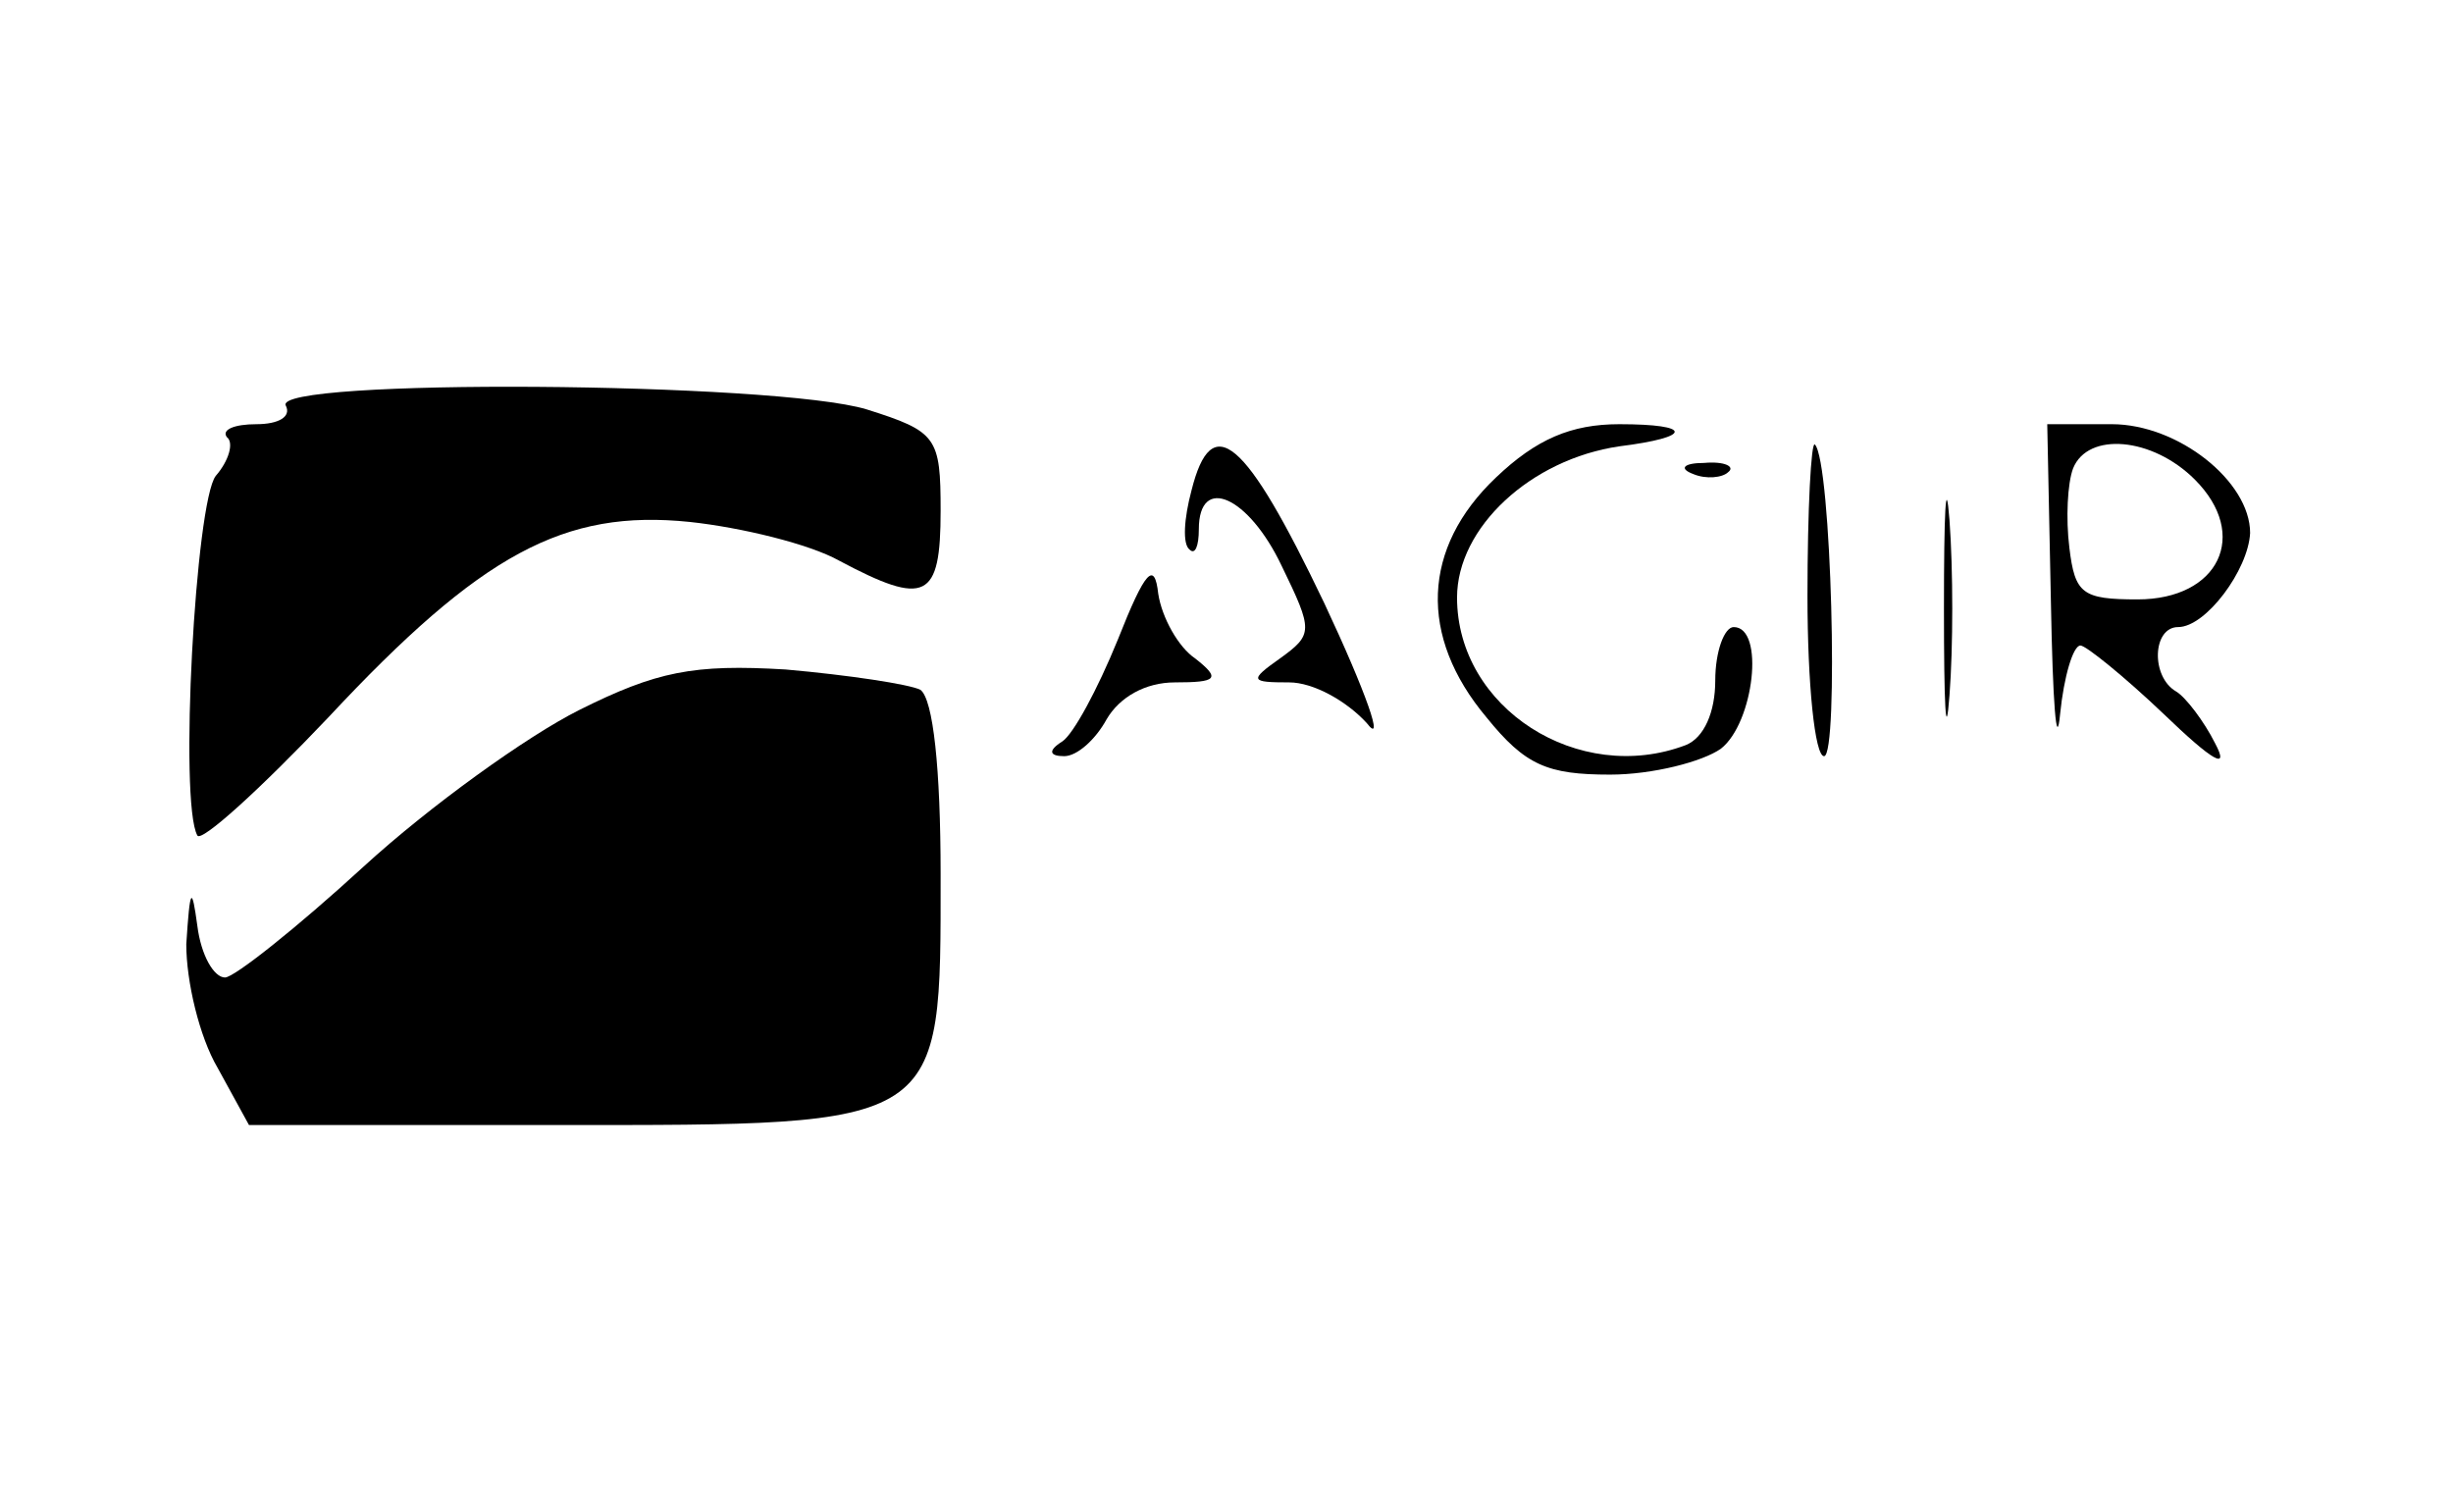 <?xml version="1.0" standalone="no"?>
<!DOCTYPE svg PUBLIC "-//W3C//DTD SVG 20010904//EN"
 "http://www.w3.org/TR/2001/REC-SVG-20010904/DTD/svg10.dtd">
<svg version="1.0" xmlns="http://www.w3.org/2000/svg"
 width="133pt" height="82pt" viewBox="0 0 133 82"
 preserveAspectRatio="xMidYMid meet">

<g transform="translate(0,82) scale(0.1,-0.1)"
fill="#000000" stroke="none">
<path d="M155 600 c3 -6 -4 -10 -16 -10 -12 0 -19 -3 -16 -7 4 -3 1 -13 -6
-21 -11 -14 -20 -177 -10 -195 2 -4 34 25 71 64 83 89 128 113 196 106 28 -3
65 -12 81 -21 47 -25 55 -21 55 27 0 40 -2 43 -40 55 -49 15 -324 17 -315 2z"/>
<path d="M811 561 c-40 -38 -42 -86 -5 -130 21 -26 33 -31 67 -31 23 0 50 7
60 14 18 14 24 66 7 66 -5 0 -10 -13 -10 -29 0 -17 -6 -31 -16 -35 -58 -22
-124 20 -124 80 0 38 40 75 88 82 40 5 40 12 0 12 -26 0 -45 -8 -67 -29z"/>
<path d="M1112 493 c1 -54 3 -81 5 -60 2 20 7 37 11 37 3 0 24 -17 45 -37 27
-26 36 -31 28 -16 -6 12 -16 25 -21 28 -14 8 -13 35 1 35 15 0 38 31 39 51 0
28 -39 59 -75 59 l-35 0 2 -97z m78 67 c30 -30 13 -65 -31 -65 -30 0 -34 3
-37 28 -2 16 -1 35 2 43 8 20 43 17 66 -6z"/>
<path d="M646 554 c-4 -15 -5 -29 -1 -32 3 -3 5 2 5 11 0 30 27 18 45 -20 17
-35 17 -37 -1 -50 -17 -12 -16 -13 5 -13 13 0 31 -10 42 -22 10 -13 0 16 -23
65 -43 90 -61 105 -72 61z"/>
<path d="M980 497 c0 -48 4 -87 9 -87 8 0 4 160 -5 169 -2 2 -4 -35 -4 -82z"/>
<path d="M1054 490 c0 -52 1 -74 3 -47 2 26 2 68 0 95 -2 26 -3 4 -3 -48z"/>
<path d="M918 563 c7 -3 16 -2 19 1 4 3 -2 6 -13 5 -11 0 -14 -3 -6 -6z"/>
<path d="M606 473 c-11 -27 -24 -51 -30 -55 -8 -5 -7 -8 1 -8 7 0 17 9 23 20
7 12 21 20 37 20 23 0 25 2 11 13 -9 6 -18 22 -20 35 -2 18 -7 13 -22 -25z"/>
<path d="M314 435 c-28 -14 -81 -52 -117 -85 -36 -33 -70 -60 -75 -60 -6 0
-13 12 -15 28 -3 22 -4 21 -6 -10 0 -20 7 -50 17 -67 l17 -31 167 0 c211 0
208 -2 208 136 0 57 -4 95 -11 100 -6 3 -39 8 -73 11 -50 3 -70 -1 -112 -22z"/>
</g>
</svg>
